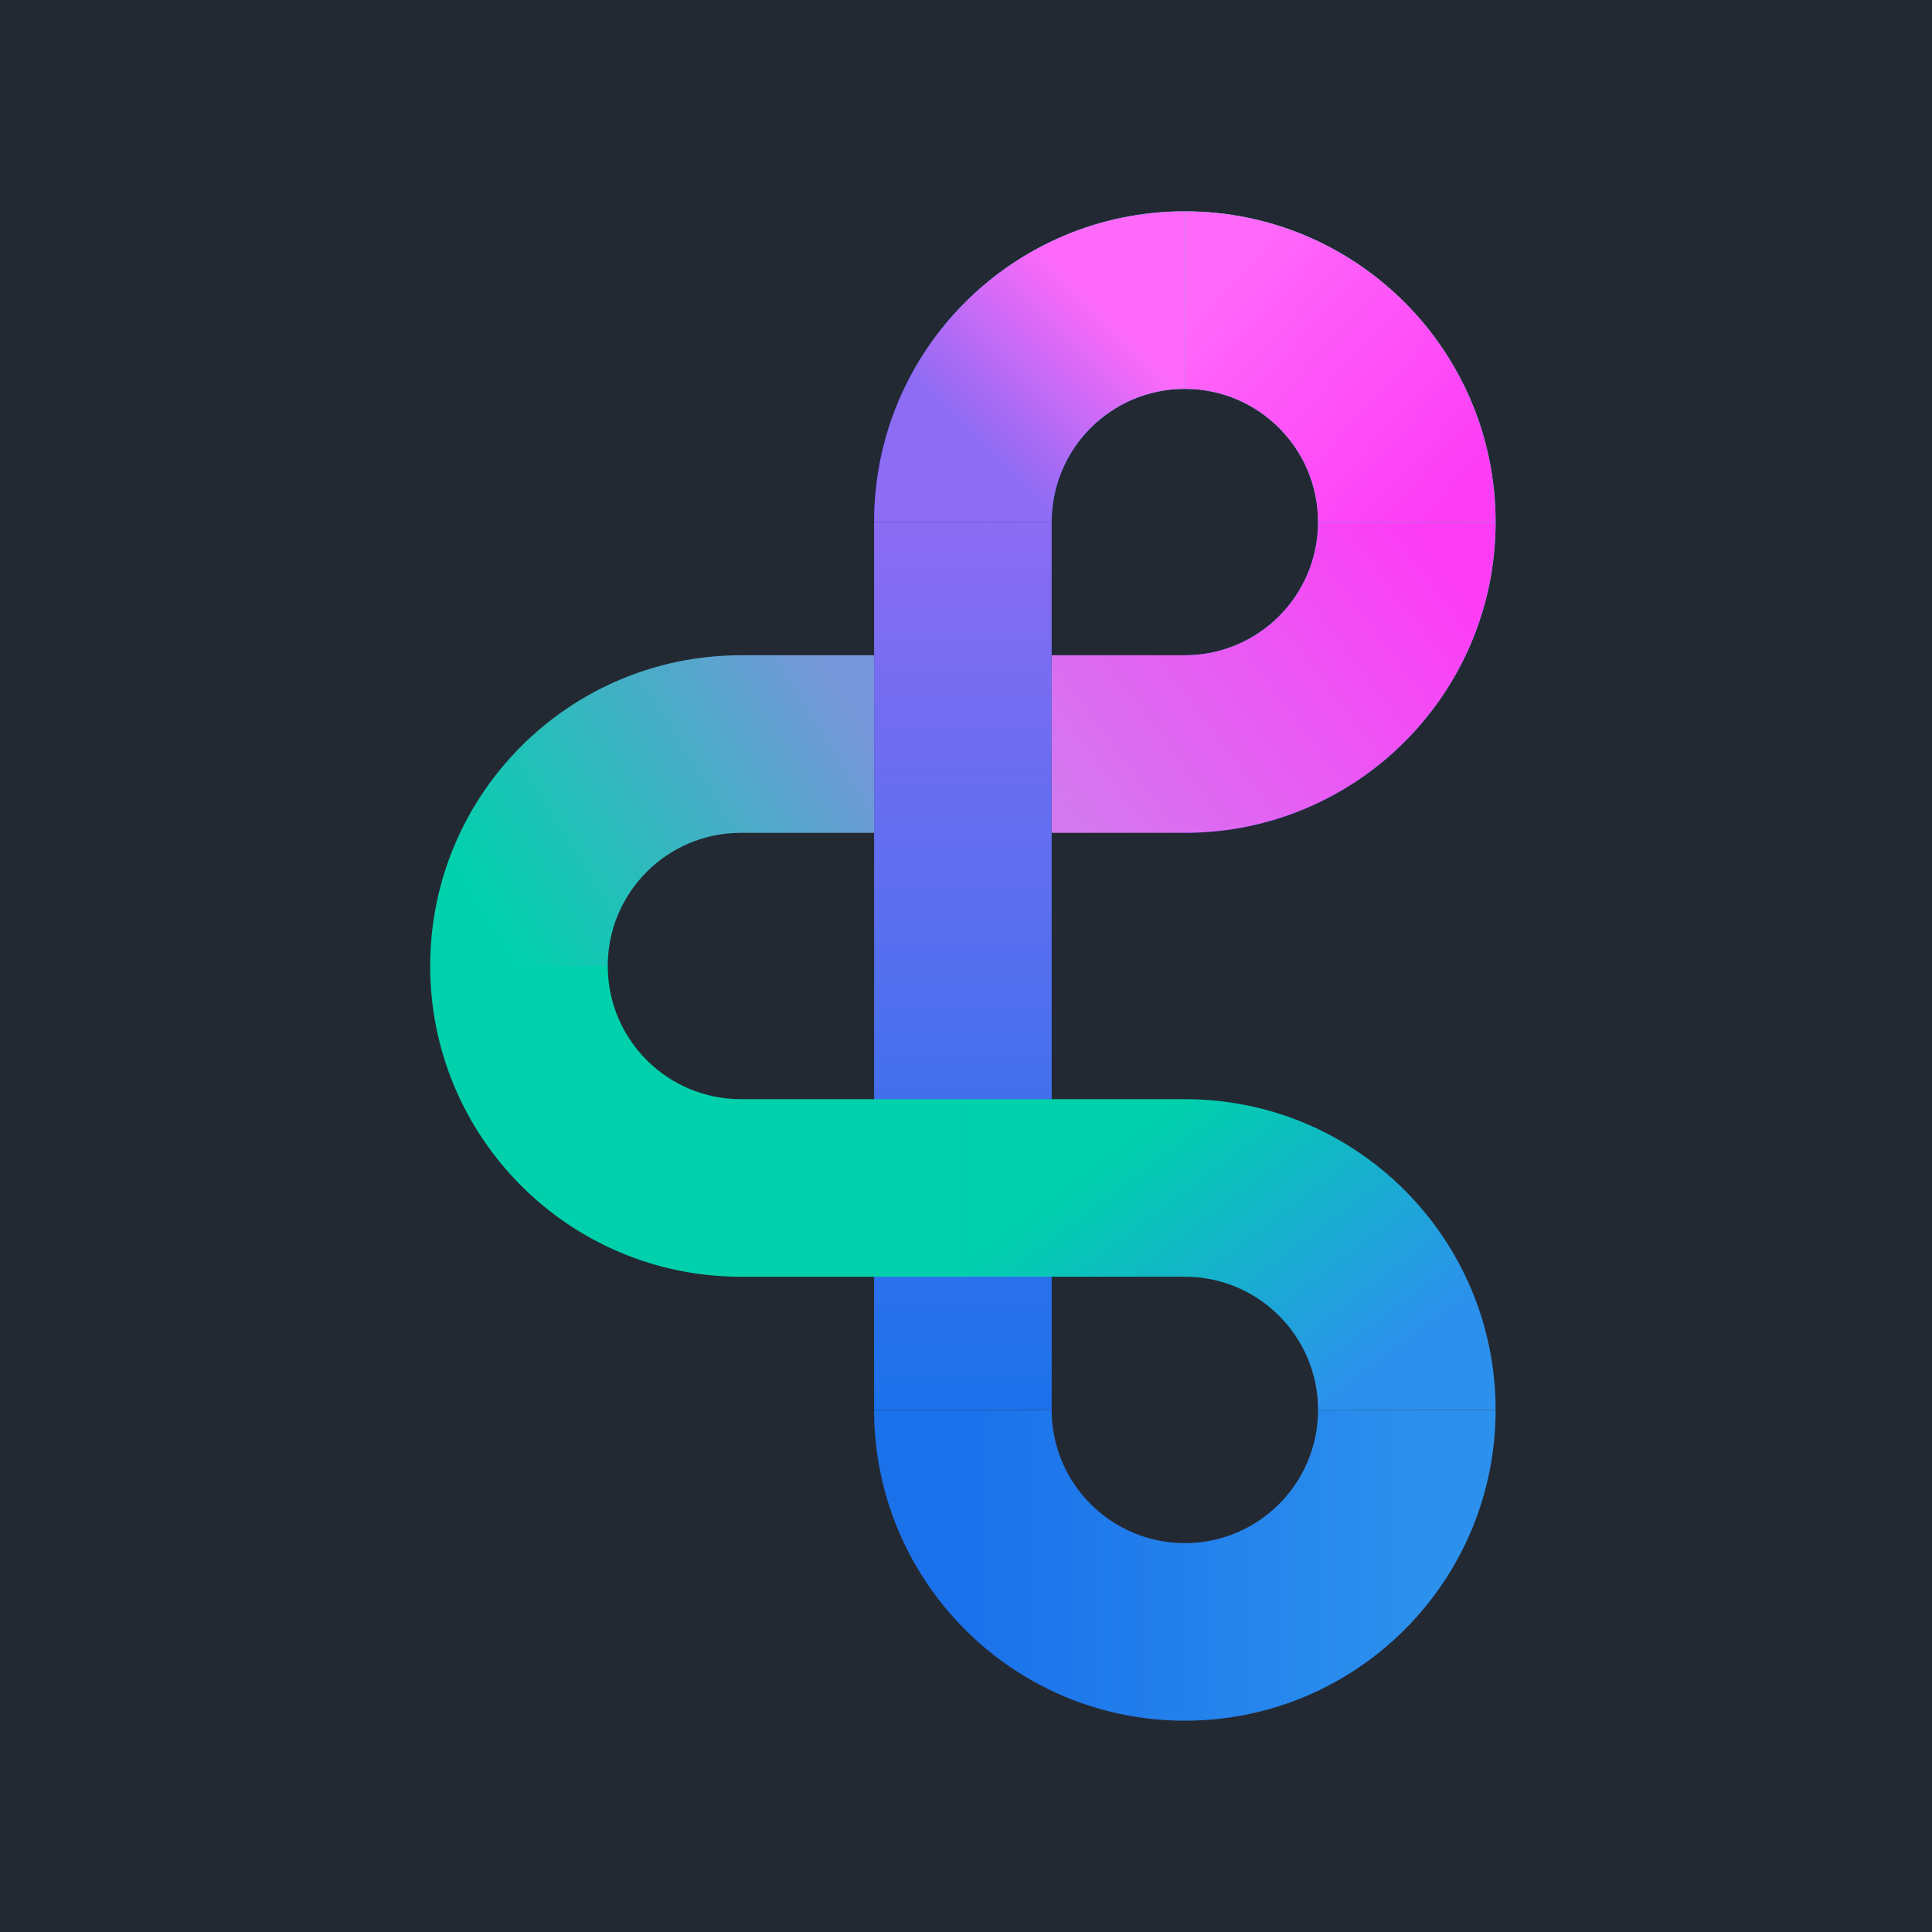 <svg width="256" height="256" viewBox="0 0 256 256" fill="none" xmlns="http://www.w3.org/2000/svg">
<rect width="256" height="256" fill="#232932"/>
<path fill-rule="evenodd" clip-rule="evenodd" d="M115.823 69.176C115.823 46.435 134.258 28 156.999 28C179.74 28 198.175 46.435 198.175 69.176C198.175 91.917 179.74 110.352 156.999 110.352V86.823C166.745 86.823 174.646 78.923 174.646 69.176C174.646 59.43 166.745 51.529 156.999 51.529C147.252 51.529 139.352 59.43 139.352 69.176H115.823Z" fill="url(#paint0_linear_241_7)"/>
<path fill-rule="evenodd" clip-rule="evenodd" d="M198.176 69.175C198.176 91.916 179.741 110.351 157 110.351H139.353V86.822H157C166.746 86.822 174.647 78.921 174.647 69.175H198.176Z" fill="url(#paint1_linear_241_7)"/>
<path fill-rule="evenodd" clip-rule="evenodd" d="M157 28C179.741 28 198.176 46.435 198.176 69.176H174.647C174.647 59.43 166.746 51.529 157 51.529V28Z" fill="url(#paint2_linear_241_7)"/>
<path fill-rule="evenodd" clip-rule="evenodd" d="M156.999 51.529C147.252 51.529 139.352 59.43 139.352 69.176H115.823C115.823 46.435 134.258 28 156.999 28V51.529Z" fill="url(#paint3_linear_241_7)"/>
<path fill-rule="evenodd" clip-rule="evenodd" d="M57 128.001C57 105.26 75.435 86.825 98.176 86.825H115.823V110.354H98.176C88.43 110.354 80.529 118.255 80.529 128.001H57Z" fill="url(#paint4_linear_241_7)"/>
<path fill-rule="evenodd" clip-rule="evenodd" d="M115.823 186.824C115.823 209.565 134.258 228 156.999 228C179.74 228 198.175 209.565 198.175 186.824H174.646C174.646 196.57 166.745 204.471 156.999 204.471C147.252 204.471 139.352 196.57 139.352 186.824H115.823Z" fill="url(#paint5_linear_241_7)"/>
<path fill-rule="evenodd" clip-rule="evenodd" d="M139.352 69.175V186.821H115.823V69.175H139.352Z" fill="url(#paint6_linear_241_7)"/>
<path fill-rule="evenodd" clip-rule="evenodd" d="M198.176 186.82C198.176 164.079 179.74 145.644 156.999 145.644H127.588V169.173H156.999C166.746 169.173 174.646 177.074 174.646 186.82H198.176Z" fill="url(#paint7_linear_241_7)"/>
<path fill-rule="evenodd" clip-rule="evenodd" d="M57 127.999C57 150.74 75.435 169.175 98.176 169.175H127.588V145.646H98.176C88.43 145.646 80.529 137.745 80.529 127.999H57Z" fill="url(#paint8_linear_241_7)"/>
<defs>
<linearGradient id="paint0_linear_241_7" x1="134.123" y1="92.052" x2="183.142" y2="52.836" gradientUnits="userSpaceOnUse">
<stop stop-color="#4200FF"/>
<stop offset="0.5" stop-color="#00AAFF"/>
<stop offset="1" stop-color="#00FFAA"/>
</linearGradient>
<linearGradient id="paint1_linear_241_7" x1="186.411" y1="69.175" x2="139.353" y2="104.469" gradientUnits="userSpaceOnUse">
<stop stop-color="#FD3DF6"/>
<stop offset="1" stop-color="#D478EF"/>
</linearGradient>
<linearGradient id="paint2_linear_241_7" x1="157" y1="39.765" x2="189.353" y2="69.176" gradientUnits="userSpaceOnUse">
<stop stop-color="#FF69F9"/>
<stop offset="1" stop-color="#FD3DF6"/>
</linearGradient>
<linearGradient id="paint3_linear_241_7" x1="139.352" y1="69.176" x2="156.999" y2="51.529" gradientUnits="userSpaceOnUse">
<stop stop-color="#8C6CF3"/>
<stop offset="1" stop-color="#FF69F9"/>
</linearGradient>
<linearGradient id="paint4_linear_241_7" x1="68.765" y1="128.001" x2="115.823" y2="98.589" gradientUnits="userSpaceOnUse">
<stop stop-color="#00D1AC"/>
<stop offset="1" stop-color="#7696D9"/>
</linearGradient>
<linearGradient id="paint5_linear_241_7" x1="127.587" y1="186.824" x2="189.352" y2="186.824" gradientUnits="userSpaceOnUse">
<stop stop-color="#1B71EA"/>
<stop offset="1" stop-color="#2C91ED"/>
</linearGradient>
<linearGradient id="paint6_linear_241_7" x1="139.352" y1="186.821" x2="139.352" y2="67.854" gradientUnits="userSpaceOnUse">
<stop stop-color="#1B71EA"/>
<stop offset="1" stop-color="#8C6CF3"/>
</linearGradient>
<linearGradient id="paint7_linear_241_7" x1="148.176" y1="151.526" x2="174.646" y2="186.82" gradientUnits="userSpaceOnUse">
<stop stop-color="#00D1AC"/>
<stop offset="1" stop-color="#2C91ED"/>
</linearGradient>
<linearGradient id="paint8_linear_241_7" x1="68.765" y1="127.999" x2="127.588" y2="157.411" gradientUnits="userSpaceOnUse">
<stop stop-color="#00D1AC"/>
<stop offset="1" stop-color="#00D1AC"/>
</linearGradient>
</defs>
</svg>
